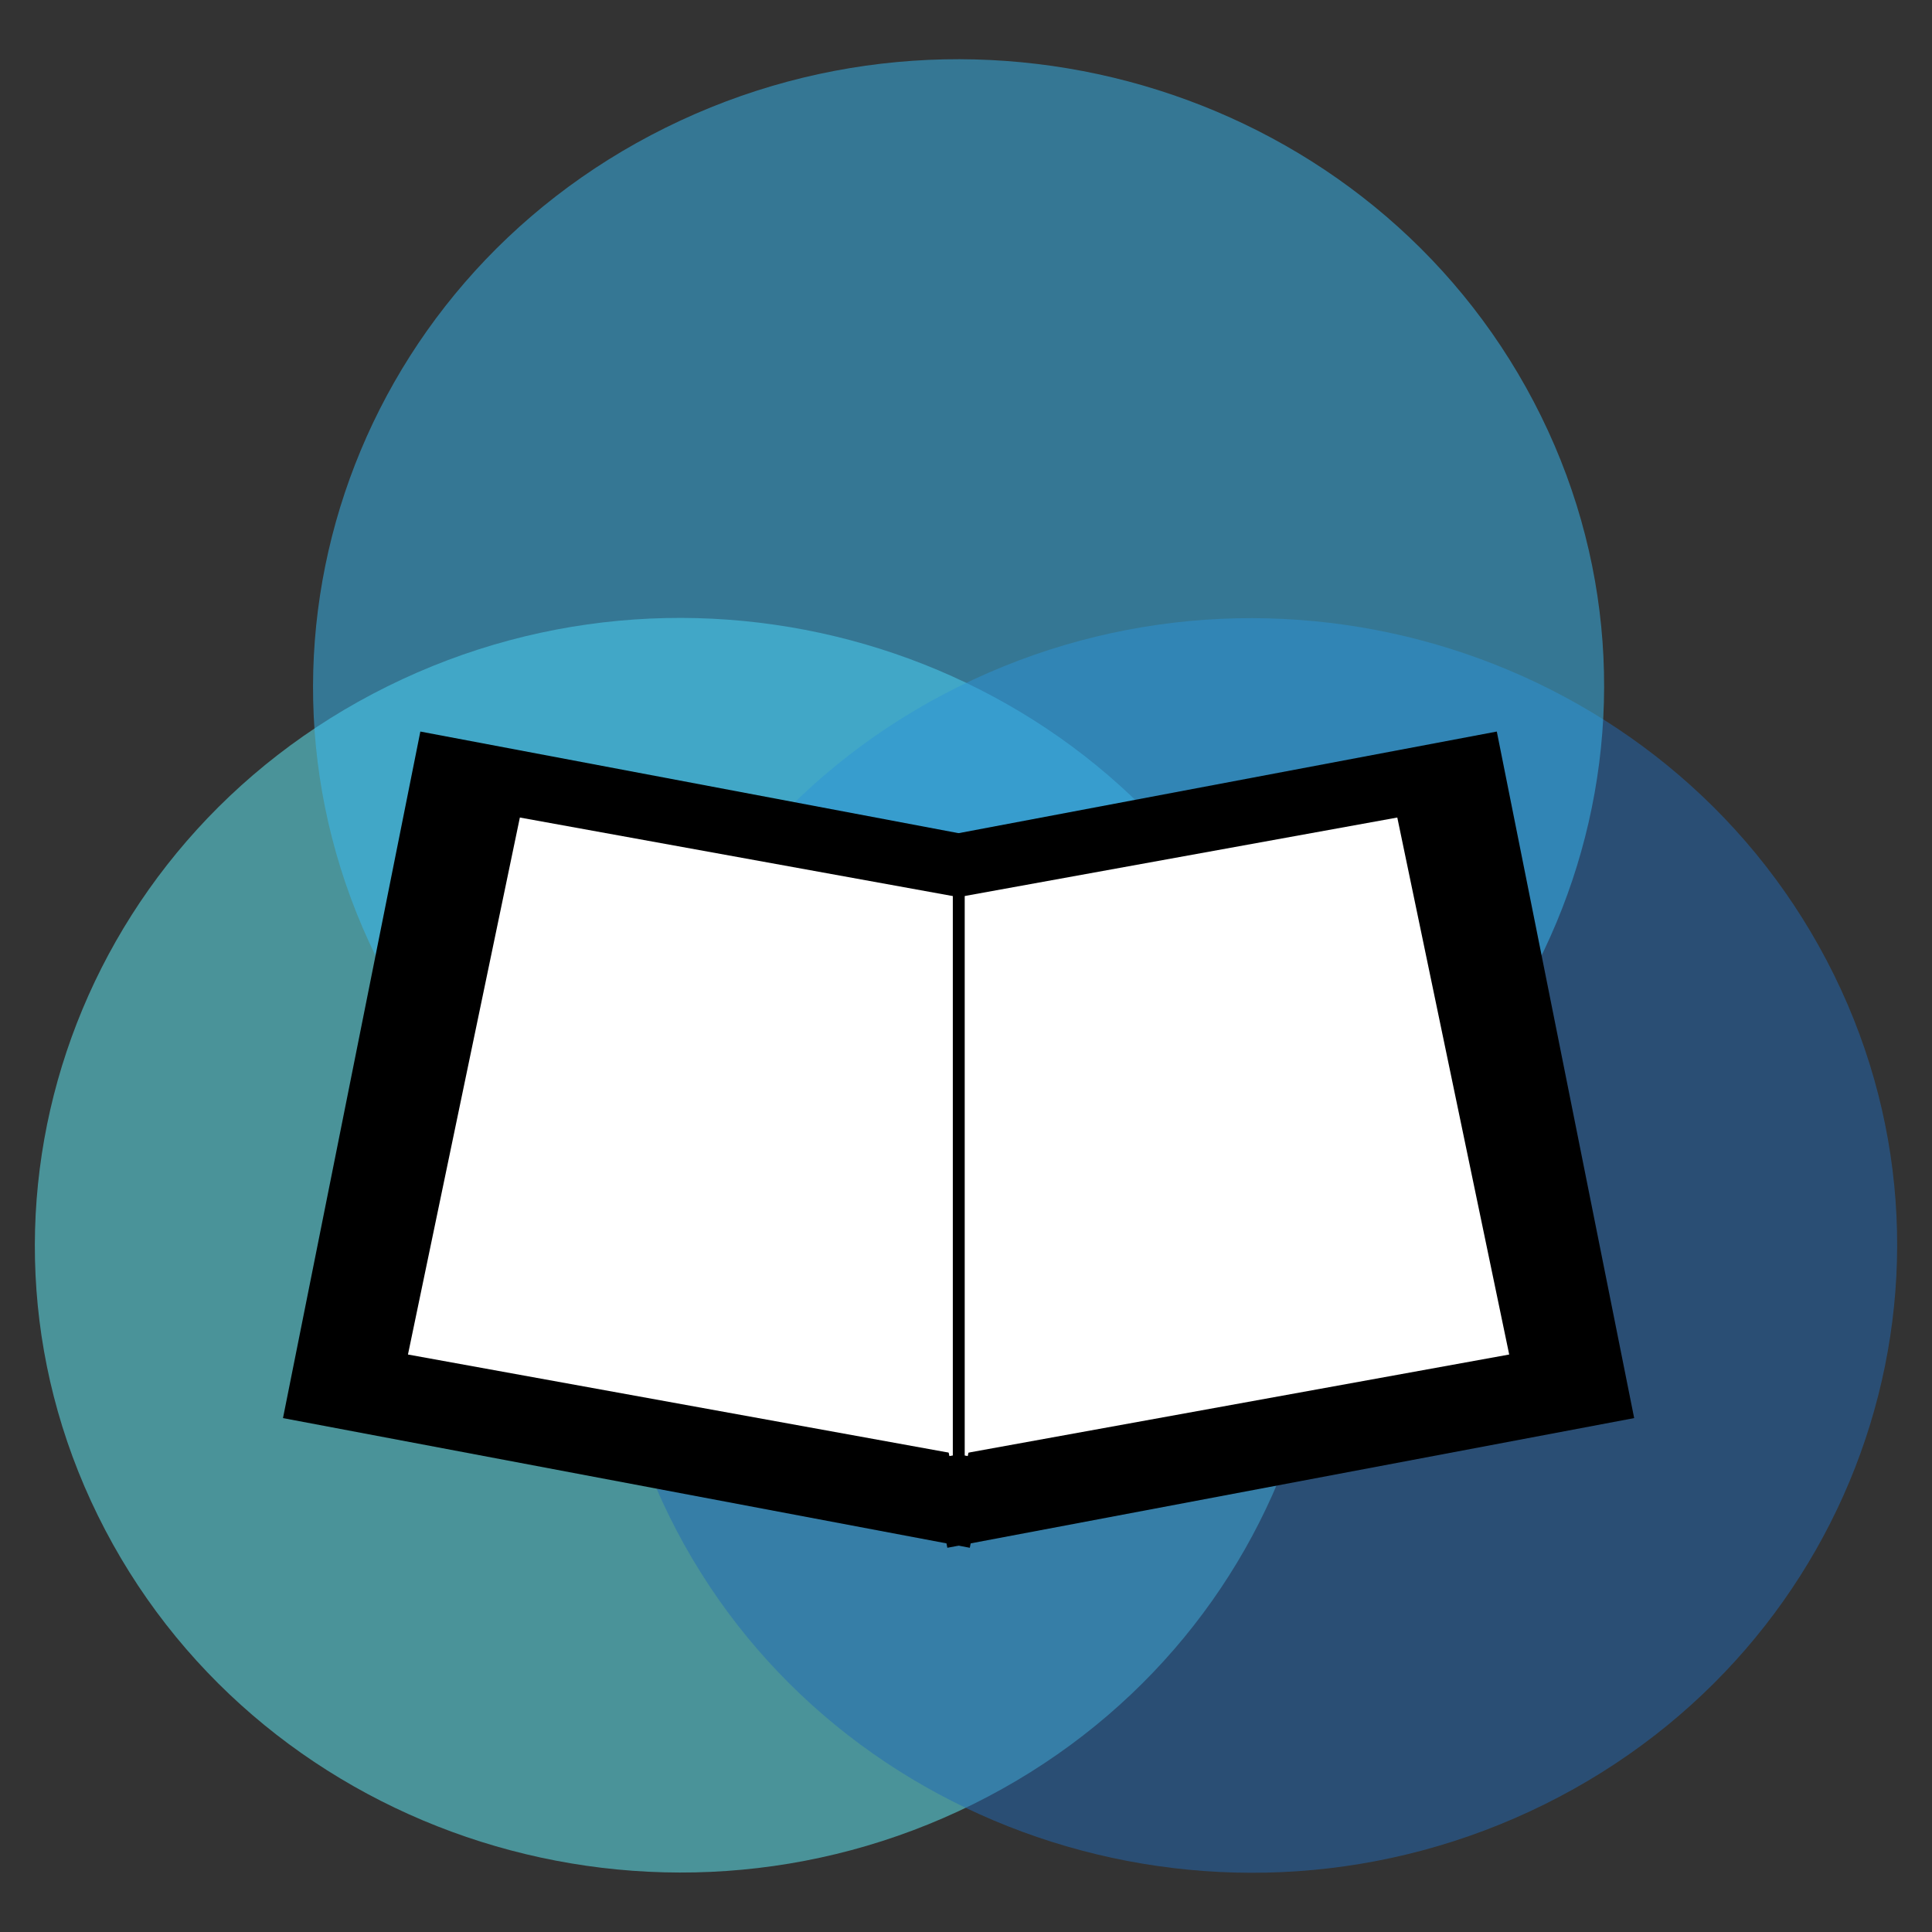 <?xml version="1.0" encoding="UTF-8" standalone="no" ?>
<!DOCTYPE svg PUBLIC "-//W3C//DTD SVG 1.1//EN" "http://www.w3.org/Graphics/SVG/1.1/DTD/svg11.dtd">
<svg xmlns="http://www.w3.org/2000/svg" xmlns:xlink="http://www.w3.org/1999/xlink" version="1.1" width="640" height="640" viewBox="0 0 640 640" xml:space="preserve">
<rect x="0" y="0" width="640" height="640" fill="#333333" stroke="none"/>
<desc>Created with Fabric.js 5.3.0</desc>
<defs>
</defs>
<g transform="matrix(2.892 -1.432 1.473 2.81 225.387 412.499)" id="66D3cwWCjzSQEx_AMQKSO"  >
<path style="stroke: rgb(179,164,241); stroke-width: 0; stroke-dasharray: none; stroke-linecap: butt; stroke-dashoffset: 0; stroke-linejoin: miter; stroke-miterlimit: 4; fill: rgb(99,244,255); fill-opacity: 0.5; fill-rule: nonzero; opacity: 1;"  transform=" translate(0, 0)" d="M 0 -65.882 C 36.367 -65.882 65.882 -36.367 65.882 0 C 65.882 36.367 36.367 65.882 0 65.882 C -36.367 65.882 -65.882 36.367 -65.882 0 C -65.882 -36.367 -36.367 -65.882 0 -65.882 z" stroke-linecap="round" />
</g>
<g transform="matrix(2.892 -1.432 1.473 2.81 414.613 412.578)" id="KX9Px_msyTP8xE58JjM1U"  >
<path style="stroke: rgb(179,164,241); stroke-width: 0; stroke-dasharray: none; stroke-linecap: butt; stroke-dashoffset: 0; stroke-linejoin: miter; stroke-miterlimit: 4; fill: rgb(35,107,183); fill-opacity: 0.5; fill-rule: nonzero; opacity: 1;"  transform=" translate(0, 0)" d="M 0 -65.882 C 36.367 -65.882 65.882 -36.367 65.882 0 C 65.882 36.367 36.367 65.882 0 65.882 C -36.367 65.882 -65.882 36.367 -65.882 0 C -65.882 -36.367 -36.367 -65.882 0 -65.882 z" stroke-linecap="round" />
</g>
<g transform="matrix(2.892 -1.432 1.473 2.81 317.542 227.422)" id="BxV2pzREK1y2ppDRCoYOJ"  >
<path style="stroke: rgb(179,164,241); stroke-width: 0; stroke-dasharray: none; stroke-linecap: butt; stroke-dashoffset: 0; stroke-linejoin: miter; stroke-miterlimit: 4; fill: rgb(57,188,247); fill-opacity: 0.5; fill-rule: nonzero; opacity: 1;"  transform=" translate(0, 0)" d="M 0 -65.882 C 36.367 -65.882 65.882 -36.367 65.882 0 C 65.882 36.367 36.367 65.882 0 65.882 C -36.367 65.882 -65.882 36.367 -65.882 0 C -65.882 -36.367 -36.367 -65.882 0 -65.882 z" stroke-linecap="round" />
</g>
<g transform="matrix(1.2 0 0 1.167 37.453 412.805)" id="7kSTAVGhvZg_F58a267BZ"  >
<path style="stroke: rgb(0,0,0); stroke-width: 1; stroke-dasharray: none; stroke-linecap: butt; stroke-dashoffset: 0; stroke-linejoin: miter; stroke-miterlimit: 4; fill: rgb(255,255,255); fill-opacity: 0; fill-rule: nonzero; opacity: 1;"  transform=" translate(0, 0)" d="M 0 0" stroke-linecap="round" />
</g>
<g transform="matrix(2.59 -0.489 0.518 2.589 404.83 377.528)" id="8U0gW3wWJwgxTecOhNUZ2"  >
<path style="stroke: rgb(123,154,217); stroke-width: 0; stroke-dasharray: none; stroke-linecap: butt; stroke-dashoffset: 0; stroke-linejoin: miter; stroke-miterlimit: 4; fill: rgb(0,0,0); fill-rule: nonzero; opacity: 1;"  transform=" translate(0, 0)" d="M -43.922 -43.922 L 43.922 -43.922 L 43.922 43.922 L -43.922 43.922 z" stroke-linecap="round" />
</g>
<g transform="matrix(-2.59 -0.489 -0.518 2.589 230.254 377.528)" id="7ivZY9X7bMIwi1vlShEyq"  >
<path style="stroke: rgb(123,154,217); stroke-width: 0; stroke-dasharray: none; stroke-linecap: butt; stroke-dashoffset: 0; stroke-linejoin: miter; stroke-miterlimit: 4; fill: rgb(0,0,0); fill-rule: nonzero; opacity: 1;"  transform=" translate(0, 0)" d="M -43.922 -43.922 L 43.922 -43.922 L 43.922 43.922 L -43.922 43.922 z" stroke-linecap="round" />
</g>
<g transform="matrix(2.111 -0.383 0.422 2.025 388.687 376.581)" id="LnJFbBOWNVAcWFsZm8TMS"  >
<path style="stroke: rgb(123,154,217); stroke-width: 0; stroke-dasharray: none; stroke-linecap: butt; stroke-dashoffset: 0; stroke-linejoin: miter; stroke-miterlimit: 4; fill: rgb(255,255,255); fill-rule: nonzero; opacity: 1;"  transform=" translate(0, 0)" d="M -43.922 -43.922 L 43.922 -43.922 L 43.922 43.922 L -43.922 43.922 z" stroke-linecap="round" />
</g>
<g transform="matrix(-2.111 -0.383 -0.422 2.025 246.397 376.581)" id="7ZshU7nsftsQoEBeS8P9L"  >
<path style="stroke: rgb(123,154,217); stroke-width: 0; stroke-dasharray: none; stroke-linecap: butt; stroke-dashoffset: 0; stroke-linejoin: miter; stroke-miterlimit: 4; fill: rgb(255,255,255); fill-rule: nonzero; opacity: 1;"  transform=" translate(0, 0)" d="M -43.922 -43.922 L 43.922 -43.922 L 43.922 43.922 L -43.922 43.922 z" stroke-linecap="round" />
</g>
<g transform="matrix(3.941 0 0 3.824 317.603 389.33)" id="YypgffPDnzIcnXOAEkQnx"  >
<path style="stroke: rgb(0,0,0); stroke-width: 1; stroke-dasharray: none; stroke-linecap: butt; stroke-dashoffset: 0; stroke-linejoin: miter; stroke-miterlimit: 4; fill: rgb(255,255,255); fill-opacity: 0; fill-rule: nonzero; opacity: 1;"  transform=" translate(0, 0)" d="M 0 -24.446 L 0 24.446" stroke-linecap="round" />
</g>
<g transform="matrix(1.2 0 0 1.167 28.247 190.756)" id="bFFyGrgbUBaDafFEKCQNa"  >
<path style="stroke: rgb(0,0,0); stroke-width: 1; stroke-dasharray: none; stroke-linecap: butt; stroke-dashoffset: 0; stroke-linejoin: miter; stroke-miterlimit: 4; fill: rgb(255,255,255); fill-opacity: 0; fill-rule: nonzero; opacity: 1;"  transform=" translate(0, 0)" d="M 0 0" stroke-linecap="round" />
</g>
</svg>